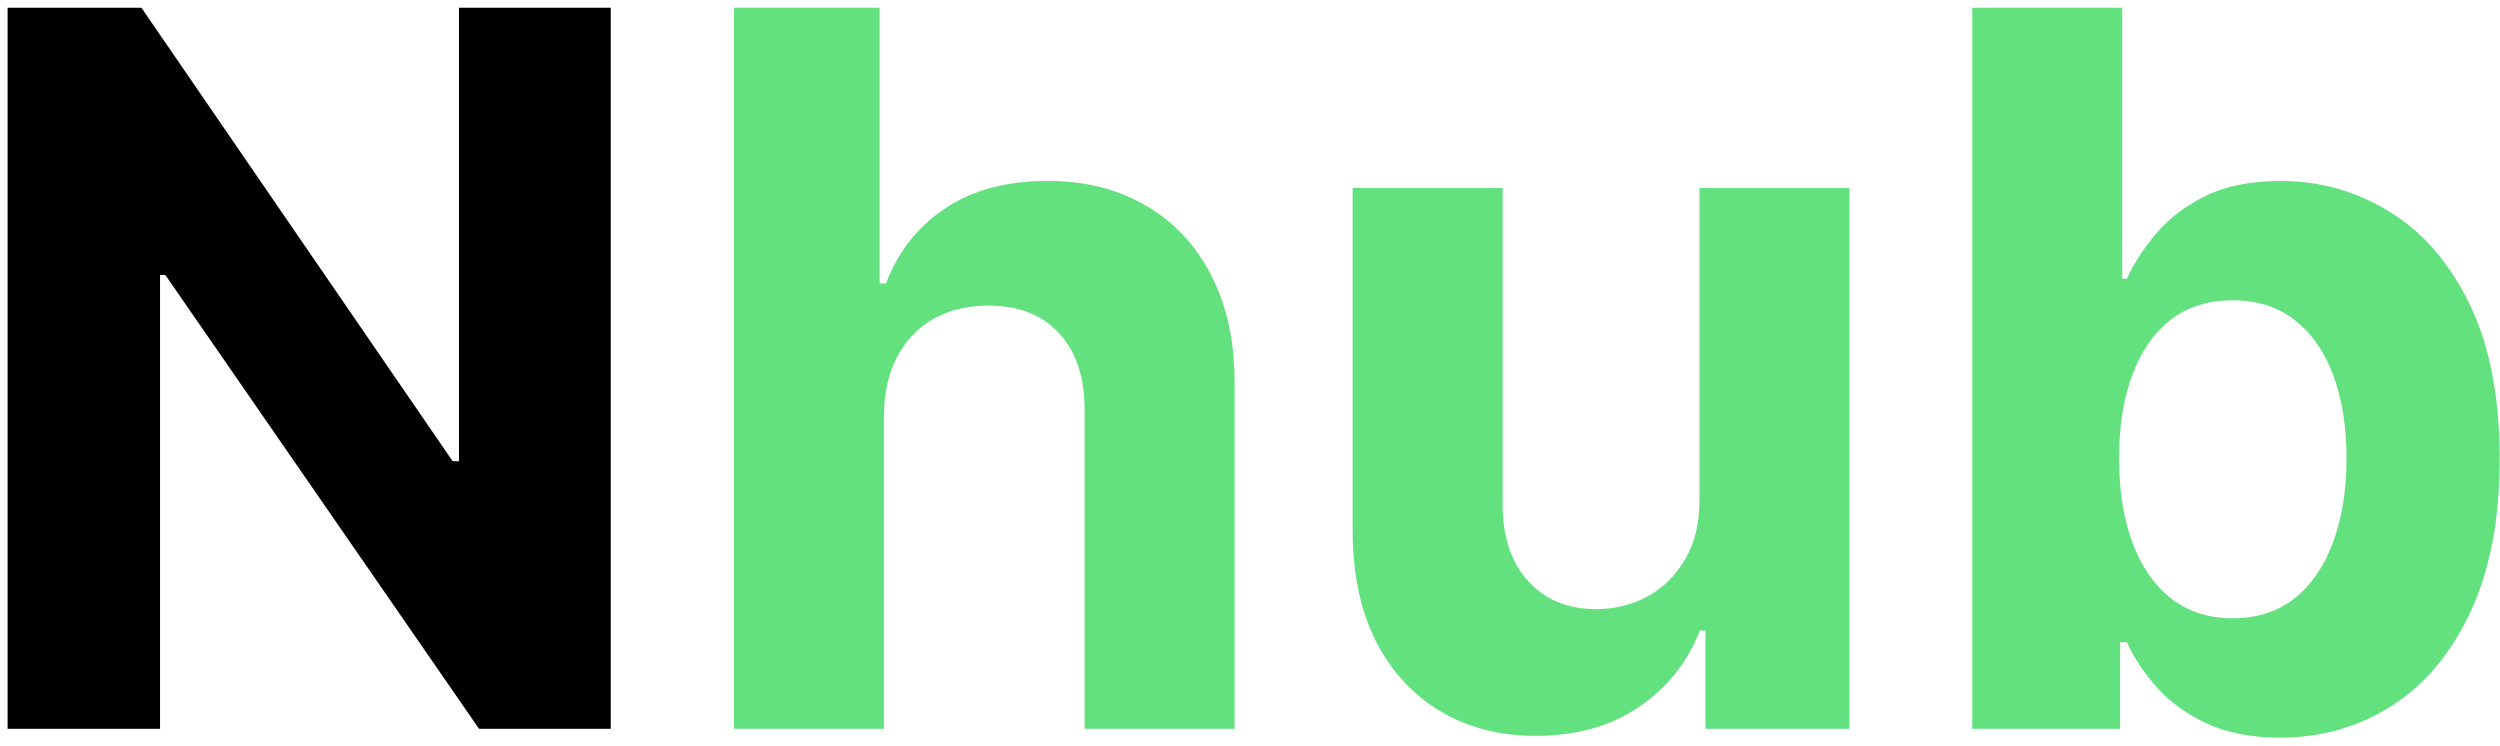 <svg width="295" height="88" viewBox="0 0 295 88" fill="none" xmlns="http://www.w3.org/2000/svg">
<path d="M72.068 0.909V86H56.529L19.509 32.444H18.886V86H0.896V0.909H16.684L53.413 54.423H54.16V0.909H72.068Z" fill="black"/>
<path d="M104.299 49.105V86H86.599V0.909H103.8V33.441H104.548C105.989 29.674 108.315 26.724 111.528 24.592C114.741 22.431 118.772 21.351 123.619 21.351C128.051 21.351 131.915 22.32 135.211 24.259C138.535 26.171 141.111 28.927 142.939 32.527C144.795 36.1 145.709 40.38 145.681 45.366V86H127.981V48.523C128.009 44.59 127.012 41.529 124.99 39.341C122.996 37.153 120.198 36.059 116.597 36.059C114.187 36.059 112.055 36.571 110.199 37.596C108.371 38.621 106.93 40.117 105.878 42.084C104.853 44.022 104.327 46.363 104.299 49.105ZM200.535 58.827V22.182H218.235V86H201.241V74.408H200.577C199.136 78.147 196.74 81.153 193.389 83.424C190.065 85.695 186.007 86.831 181.215 86.831C176.95 86.831 173.196 85.862 169.956 83.923C166.715 81.984 164.18 79.228 162.352 75.654C160.552 72.081 159.638 67.802 159.61 62.816V22.182H177.31V59.658C177.337 63.425 178.348 66.403 180.343 68.591C182.337 70.779 185.01 71.874 188.361 71.874C190.494 71.874 192.489 71.389 194.344 70.419C196.2 69.422 197.696 67.954 198.832 66.015C199.995 64.076 200.563 61.68 200.535 58.827ZM232.725 86V0.909H250.424V32.901H250.964C251.74 31.184 252.862 29.439 254.33 27.666C255.826 25.866 257.764 24.37 260.147 23.179C262.556 21.96 265.548 21.351 269.121 21.351C273.774 21.351 278.068 22.57 282.001 25.007C285.934 27.417 289.078 31.059 291.432 35.934C293.787 40.782 294.964 46.861 294.964 54.174C294.964 61.293 293.815 67.303 291.516 72.206C289.244 77.081 286.142 80.779 282.209 83.299C278.303 85.792 273.927 87.039 269.079 87.039C265.645 87.039 262.723 86.471 260.313 85.335C257.931 84.2 255.978 82.773 254.454 81.056C252.931 79.311 251.768 77.552 250.964 75.779H250.175V86H232.725ZM250.05 54.091C250.05 57.886 250.577 61.196 251.629 64.021C252.682 66.846 254.205 69.048 256.199 70.627C258.194 72.178 260.617 72.954 263.47 72.954C266.351 72.954 268.789 72.164 270.783 70.586C272.777 68.979 274.287 66.763 275.312 63.938C276.364 61.085 276.89 57.803 276.89 54.091C276.89 50.407 276.378 47.166 275.353 44.369C274.328 41.571 272.819 39.383 270.824 37.804C268.83 36.225 266.379 35.436 263.47 35.436C260.59 35.436 258.152 36.197 256.158 37.721C254.191 39.244 252.682 41.405 251.629 44.202C250.577 47 250.05 50.296 250.05 54.091Z" fill="#63E17F"/>
</svg>
